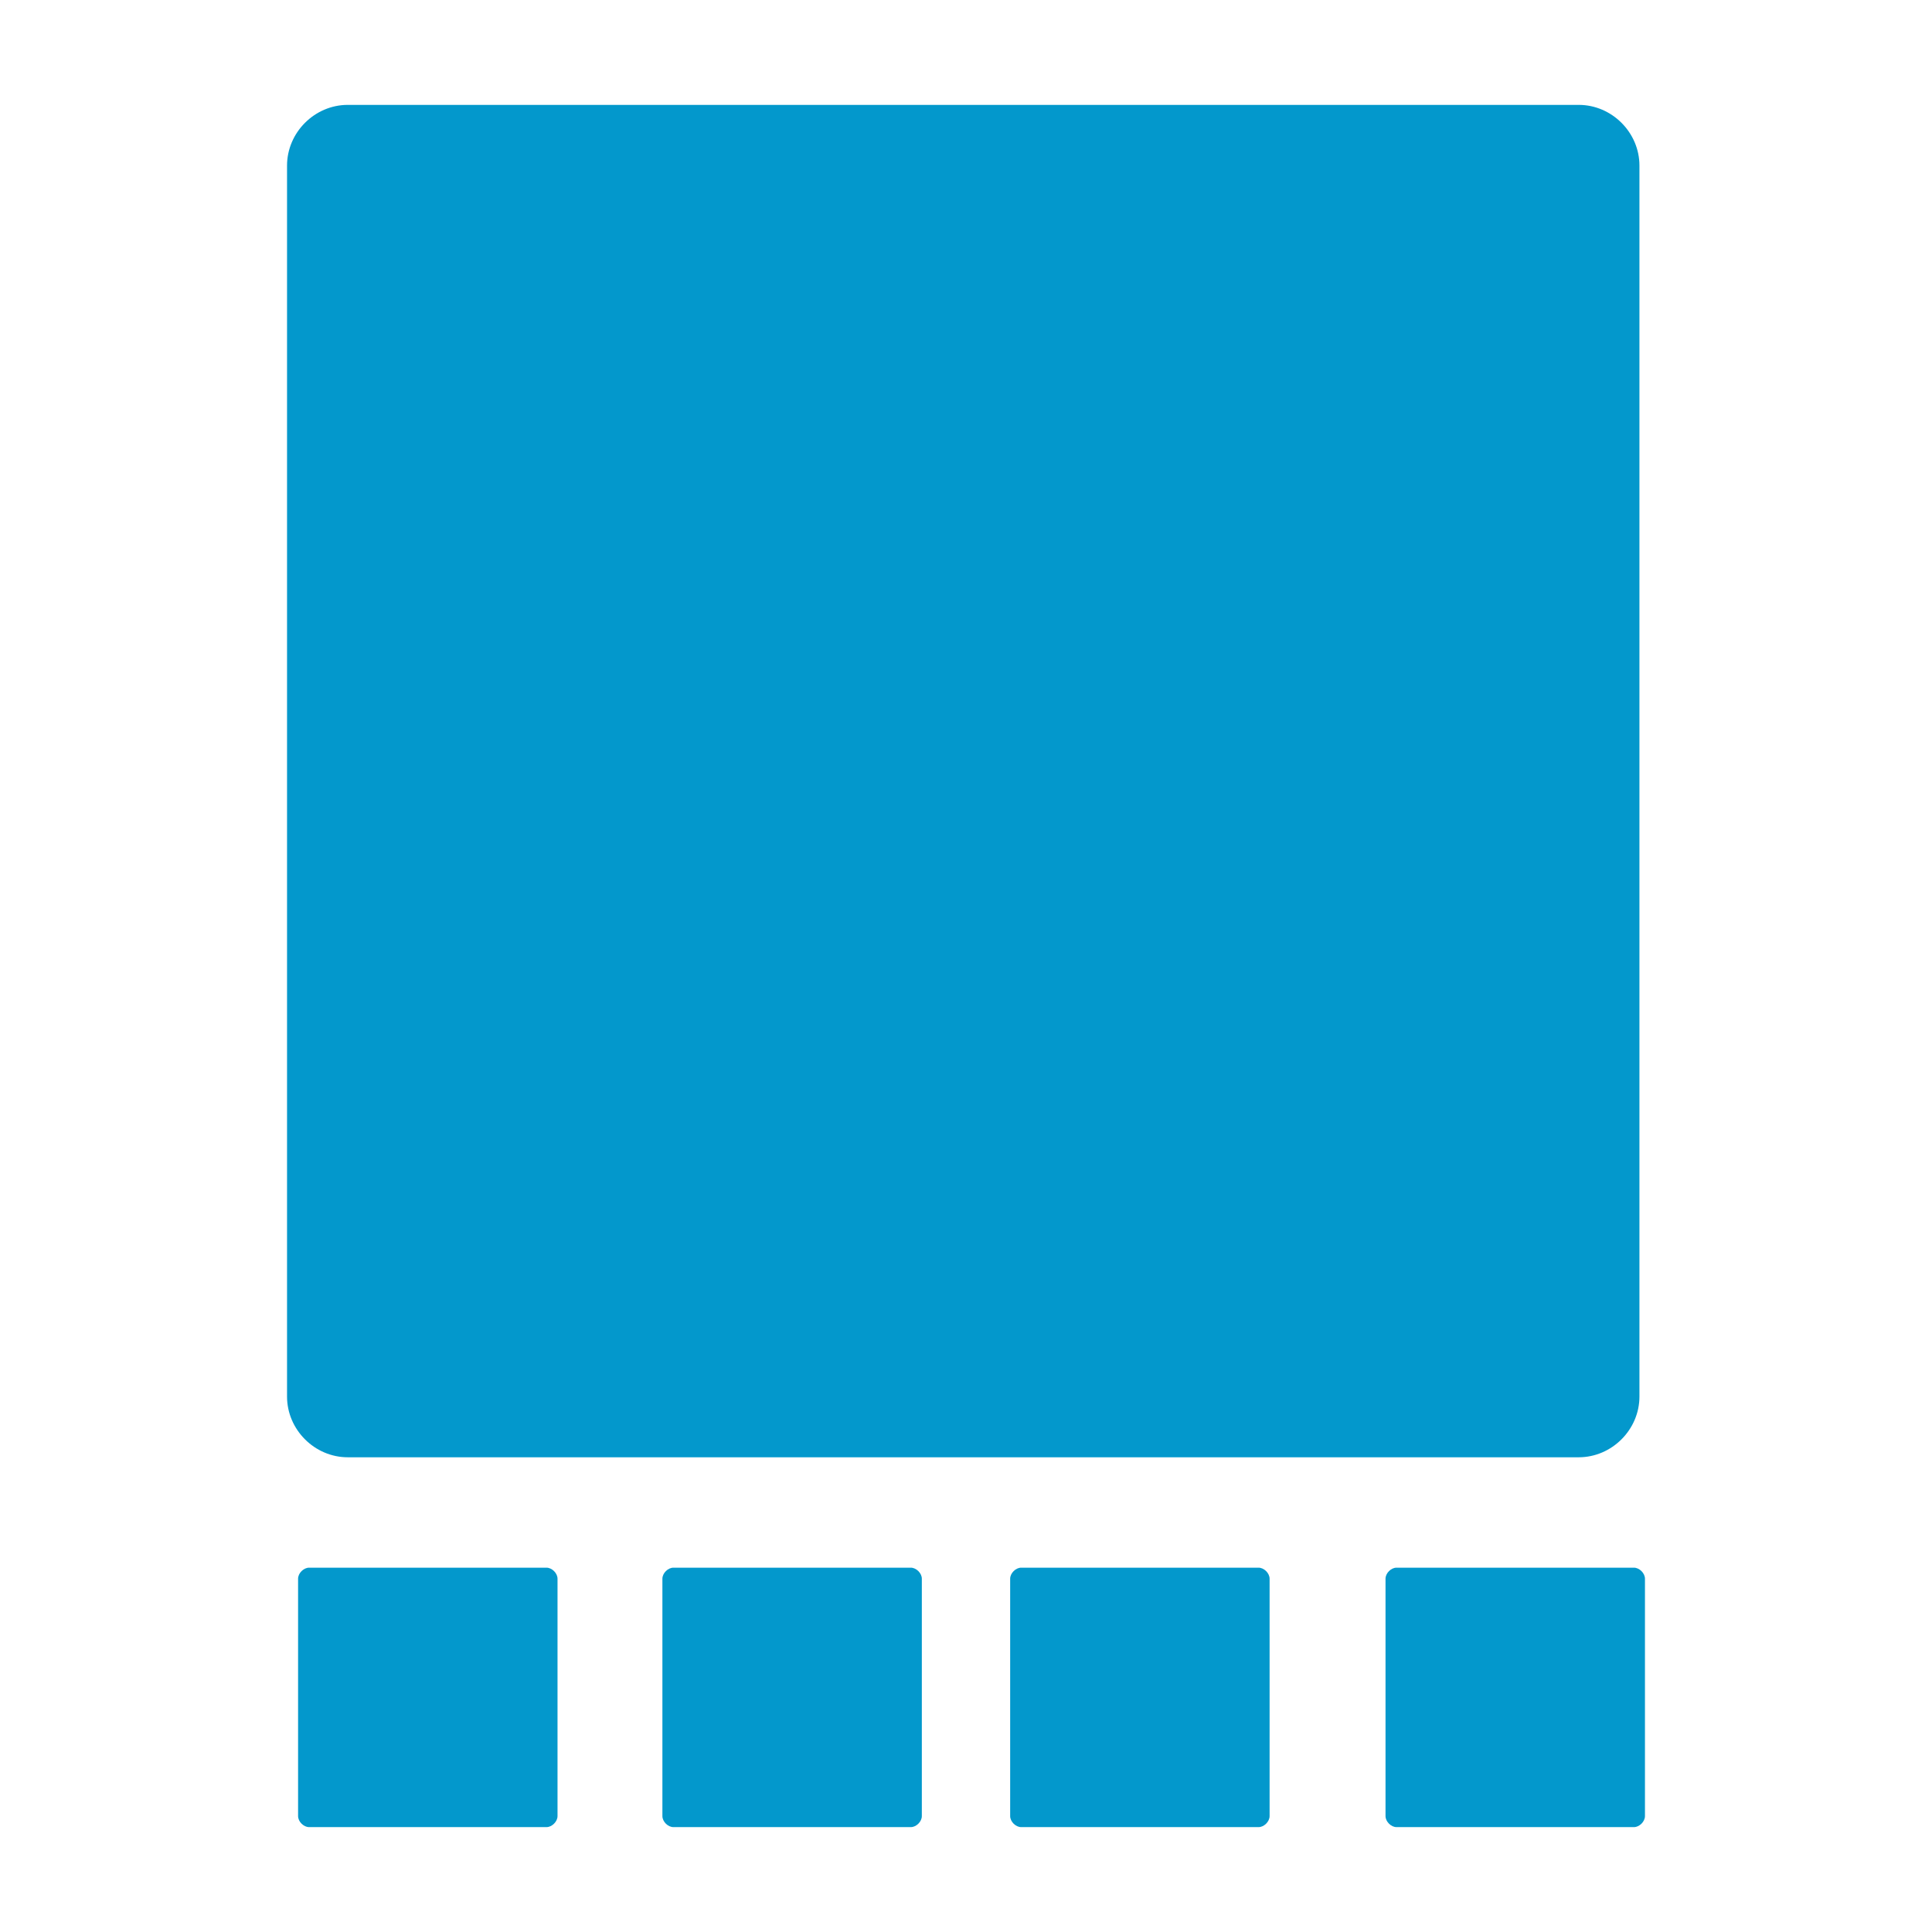 <?xml version="1.0" encoding="utf-8"?>
<!-- Generator: Adobe Illustrator 19.1.0, SVG Export Plug-In . SVG Version: 6.00 Build 0)  -->
<svg version="1.1" id="Layer_1" xmlns="http://www.w3.org/2000/svg" xmlns:xlink="http://www.w3.org/1999/xlink" x="0px" y="0px"
	 viewBox="0 0 35 35" style="enable-background:new 0 0 35 35;" xml:space="preserve">
<style type="text/css">
	.st0{fill:#0398CC;}
	.st1{fill:#FFFFFF;}
	.st2{fill:#5A5A5C;}
	.st3{fill:#C4BAB3;}
</style>
<g>
	<path class="st0" d="M28.6,1.9H6.3C5.7,1.9,5.2,2.4,5.2,3v22.3c0,0.6,0.5,1.1,1.1,1.1h22.3c0.6,0,1.1-0.5,1.1-1.1V3
		C29.7,2.4,29.2,1.9,28.6,1.9z"/>
	<path class="st0" d="M9.9,28.4H5.6c-0.1,0-0.2,0.1-0.2,0.2v4.3c0,0.1,0.1,0.2,0.2,0.2h4.3c0.1,0,0.2-0.1,0.2-0.2v-4.3
		C10.1,28.5,10,28.4,9.9,28.4z"/>
	<path class="st0" d="M16.5,28.4h-4.3c-0.1,0-0.2,0.1-0.2,0.2v4.3c0,0.1,0.1,0.2,0.2,0.2h4.3c0.1,0,0.2-0.1,0.2-0.2v-4.3
		C16.7,28.5,16.6,28.4,16.5,28.4z"/>
	<path class="st0" d="M22.8,28.4h-4.3c-0.1,0-0.2,0.1-0.2,0.2v4.3c0,0.1,0.1,0.2,0.2,0.2h4.3c0.1,0,0.2-0.1,0.2-0.2v-4.3
		C23,28.5,22.9,28.4,22.8,28.4z"/>
	<path class="st0" d="M29.6,28.4h-4.3c-0.1,0-0.2,0.1-0.2,0.2v4.3c0,0.1,0.1,0.2,0.2,0.2h4.3c0.1,0,0.2-0.1,0.2-0.2v-4.3
		C29.8,28.5,29.7,28.4,29.6,28.4z"/>
</g>
</svg>
